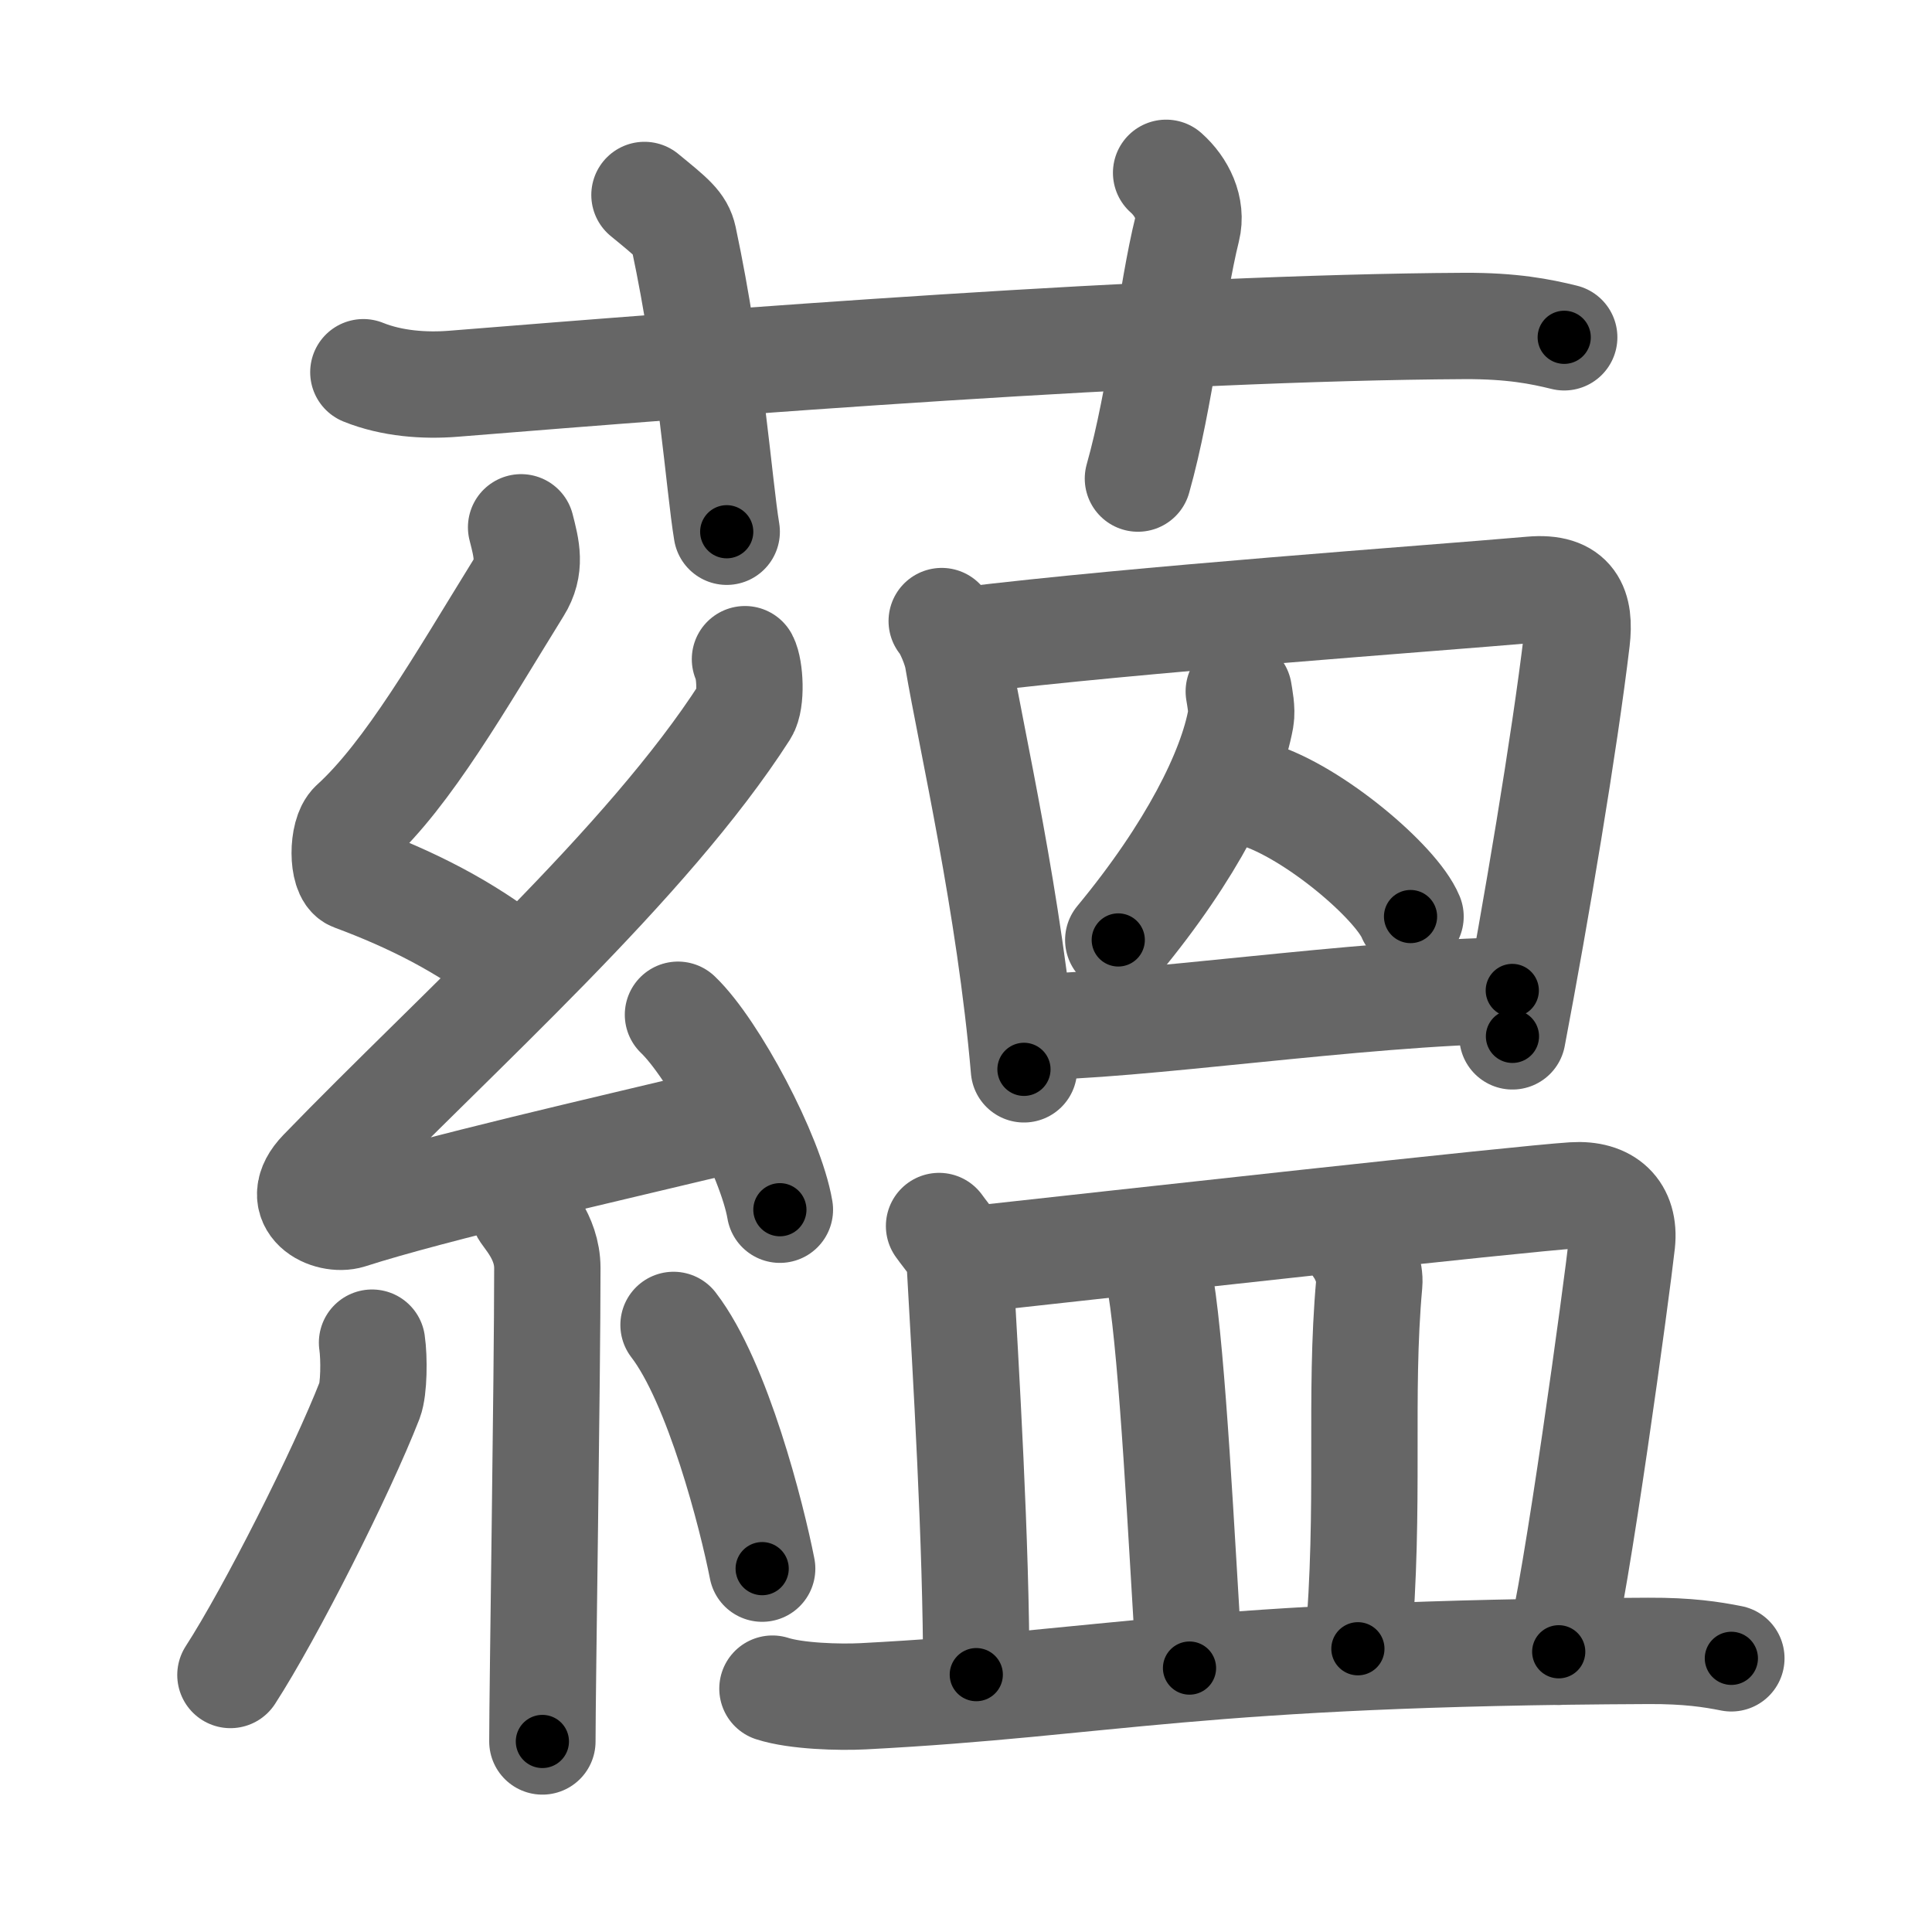 <svg xmlns="http://www.w3.org/2000/svg" width="109" height="109" viewBox="0 0 109 109" id="860a"><g fill="none" stroke="#666" stroke-width="6" stroke-linecap="round" stroke-linejoin="round"><g><g><path d="M20.5,21c1.61,0.65,3.47,0.78,5.08,0.65c14.75-1.19,40.05-3.17,57.05-3.26c2.68-0.01,4.28,0.31,5.62,0.64" /><path d="M36.36,11c1.55,1.27,2.04,1.65,2.21,2.43C40.12,20.72,40.56,27.35,41,30" /><path d="M65.79,9.75c0.89,0.79,1.48,2,1.19,3.17c-0.89,3.57-1.49,9.52-2.78,14.08" /></g><g><g><path d="M29.4,29.75c0.31,1.21,0.59,2.24-0.16,3.44c-3.26,5.27-6.21,10.46-9.32,13.29c-0.64,0.58-0.62,2.81,0,3.04c3.26,1.21,6.34,2.74,9.14,4.97" /><path d="M42.03,37.19c0.29,0.55,0.38,2.35,0,2.94c-5.53,8.62-16.28,18.12-23.88,25.98c-1.74,1.8,0.43,2.83,1.57,2.47c4.75-1.53,14.62-3.77,20.73-5.24" /><path d="M38.25,57.25c2.03,1.94,5.24,7.98,5.75,11" /><path d="M29.51,68.26c0.09,0.29,1.37,1.48,1.37,3.28c0,6.21-0.28,23.77-0.28,26.71" /><path d="M20.99,75.75c0.13,0.88,0.11,2.61-0.13,3.24c-1.6,4.1-5.59,12-7.86,15.51" /><path d="M38,74.75c2.5,3.25,4.42,10.8,5,13.75" /></g><g><g><g><path d="M53.13,35.04c0.36,0.42,0.81,1.56,0.9,2.11c0.78,4.59,2.94,13.89,3.74,23.18" /><path d="M54.39,36.13c9.93-1.21,26.16-2.35,32-2.86c2.35-0.21,2.78,1.03,2.57,2.84c-0.68,5.73-2.31,15.42-3.63,22.36" /></g><g><path d="M69.89,39.01c0.05,0.33,0.2,1.04,0.11,1.54c-0.54,2.97-2.75,7.45-6.91,12.48" /><path d="M70.91,44.83c3.21,0.99,7.87,4.95,8.67,6.88" /></g><g><path d="M57.8,57.94c6.35,0,18.75-1.94,27.52-2.06" /></g></g><g><path d="M52.98,69.17c0.46,0.65,1.13,1.36,1.16,1.92C54.5,77.5,55.08,87,55.08,94.48" /><path d="M54.86,71.05c8.3-0.91,30.89-3.42,33.9-3.61c1.89-0.12,2.94,0.87,2.75,2.67c-0.28,2.55-2.6,19.64-3.57,23.08" /><path d="M65.02,71.26c0.19,0.42,0.39,0.77,0.47,1.29c0.67,4.16,1.16,14.08,1.62,21.56" /><path d="M76.62,70.41c0.35,0.5,0.69,1.36,0.63,2.01c-0.58,6.44,0.07,12.35-0.64,20.6" /><path d="M43.58,95.27c1.33,0.43,3.78,0.5,5.12,0.43c13.89-0.72,18.74-2.45,44.31-2.56c2.22-0.01,3.56,0.2,4.67,0.42" /></g></g></g></g></g><g fill="none" stroke="#000" stroke-width="3" stroke-linecap="round" stroke-linejoin="round"><path d="M20.5,21c1.61,0.65,3.47,0.78,5.08,0.65c14.75-1.19,40.05-3.17,57.05-3.26c2.68-0.01,4.28,0.31,5.62,0.64" stroke-dasharray="67.994" stroke-dashoffset="67.994"><animate attributeName="stroke-dashoffset" values="67.994;67.994;0" dur="0.511s" fill="freeze" begin="0s;860a.click" /></path><path d="M36.36,11c1.55,1.27,2.04,1.65,2.21,2.43C40.12,20.72,40.56,27.35,41,30" stroke-dasharray="20.102" stroke-dashoffset="20.102"><animate attributeName="stroke-dashoffset" values="20.102" fill="freeze" begin="860a.click" /><animate attributeName="stroke-dashoffset" values="20.102;20.102;0" keyTimes="0;0.718;1" dur="0.712s" fill="freeze" begin="0s;860a.click" /></path><path d="M65.79,9.75c0.89,0.79,1.48,2,1.19,3.17c-0.89,3.57-1.49,9.52-2.78,14.08" stroke-dasharray="17.915" stroke-dashoffset="17.915"><animate attributeName="stroke-dashoffset" values="17.915" fill="freeze" begin="860a.click" /><animate attributeName="stroke-dashoffset" values="17.915;17.915;0" keyTimes="0;0.799;1" dur="0.891s" fill="freeze" begin="0s;860a.click" /></path><path d="M29.4,29.75c0.31,1.21,0.59,2.24-0.16,3.44c-3.26,5.27-6.21,10.46-9.32,13.29c-0.64,0.58-0.62,2.81,0,3.04c3.26,1.21,6.34,2.74,9.14,4.97" stroke-dasharray="33.585" stroke-dashoffset="33.585"><animate attributeName="stroke-dashoffset" values="33.585" fill="freeze" begin="860a.click" /><animate attributeName="stroke-dashoffset" values="33.585;33.585;0" keyTimes="0;0.726;1" dur="1.227s" fill="freeze" begin="0s;860a.click" /></path><path d="M42.03,37.19c0.29,0.55,0.38,2.35,0,2.94c-5.53,8.62-16.28,18.12-23.88,25.98c-1.74,1.8,0.43,2.83,1.57,2.47c4.75-1.53,14.62-3.77,20.73-5.24" stroke-dasharray="64.078" stroke-dashoffset="64.078"><animate attributeName="stroke-dashoffset" values="64.078" fill="freeze" begin="860a.click" /><animate attributeName="stroke-dashoffset" values="64.078;64.078;0" keyTimes="0;0.718;1" dur="1.709s" fill="freeze" begin="0s;860a.click" /></path><path d="M38.25,57.25c2.03,1.94,5.24,7.98,5.75,11" stroke-dasharray="12.533" stroke-dashoffset="12.533"><animate attributeName="stroke-dashoffset" values="12.533" fill="freeze" begin="860a.click" /><animate attributeName="stroke-dashoffset" values="12.533;12.533;0" keyTimes="0;0.932;1" dur="1.834s" fill="freeze" begin="0s;860a.click" /></path><path d="M29.51,68.26c0.09,0.29,1.37,1.48,1.37,3.28c0,6.21-0.28,23.77-0.28,26.71" stroke-dasharray="30.335" stroke-dashoffset="30.335"><animate attributeName="stroke-dashoffset" values="30.335" fill="freeze" begin="860a.click" /><animate attributeName="stroke-dashoffset" values="30.335;30.335;0" keyTimes="0;0.858;1" dur="2.137s" fill="freeze" begin="0s;860a.click" /></path><path d="M20.99,75.75c0.13,0.88,0.11,2.61-0.13,3.24c-1.6,4.1-5.59,12-7.86,15.51" stroke-dasharray="20.67" stroke-dashoffset="20.67"><animate attributeName="stroke-dashoffset" values="20.67" fill="freeze" begin="860a.click" /><animate attributeName="stroke-dashoffset" values="20.67;20.67;0" keyTimes="0;0.912;1" dur="2.344s" fill="freeze" begin="0s;860a.click" /></path><path d="M38,74.75c2.5,3.25,4.42,10.8,5,13.75" stroke-dasharray="14.724" stroke-dashoffset="14.724"><animate attributeName="stroke-dashoffset" values="14.724" fill="freeze" begin="860a.click" /><animate attributeName="stroke-dashoffset" values="14.724;14.724;0" keyTimes="0;0.941;1" dur="2.491s" fill="freeze" begin="0s;860a.click" /></path><path d="M53.13,35.04c0.36,0.42,0.81,1.56,0.9,2.11c0.78,4.59,2.94,13.89,3.74,23.18" stroke-dasharray="25.803" stroke-dashoffset="25.803"><animate attributeName="stroke-dashoffset" values="25.803" fill="freeze" begin="860a.click" /><animate attributeName="stroke-dashoffset" values="25.803;25.803;0" keyTimes="0;0.906;1" dur="2.749s" fill="freeze" begin="0s;860a.click" /></path><path d="M54.39,36.13c9.93-1.21,26.16-2.35,32-2.86c2.35-0.21,2.78,1.03,2.57,2.84c-0.68,5.73-2.31,15.42-3.63,22.36" stroke-dasharray="59.487" stroke-dashoffset="59.487"><animate attributeName="stroke-dashoffset" values="59.487" fill="freeze" begin="860a.click" /><animate attributeName="stroke-dashoffset" values="59.487;59.487;0" keyTimes="0;0.822;1" dur="3.344s" fill="freeze" begin="0s;860a.click" /></path><path d="M69.89,39.01c0.05,0.33,0.2,1.04,0.11,1.54c-0.54,2.97-2.75,7.45-6.91,12.48" stroke-dasharray="15.949" stroke-dashoffset="15.949"><animate attributeName="stroke-dashoffset" values="15.949" fill="freeze" begin="860a.click" /><animate attributeName="stroke-dashoffset" values="15.949;15.949;0" keyTimes="0;0.955;1" dur="3.503s" fill="freeze" begin="0s;860a.click" /></path><path d="M70.91,44.83c3.21,0.99,7.87,4.95,8.67,6.88" stroke-dasharray="11.267" stroke-dashoffset="11.267"><animate attributeName="stroke-dashoffset" values="11.267" fill="freeze" begin="860a.click" /><animate attributeName="stroke-dashoffset" values="11.267;11.267;0" keyTimes="0;0.969;1" dur="3.616s" fill="freeze" begin="0s;860a.click" /></path><path d="M57.8,57.94c6.35,0,18.75-1.94,27.52-2.06" stroke-dasharray="27.607" stroke-dashoffset="27.607"><animate attributeName="stroke-dashoffset" values="27.607" fill="freeze" begin="860a.click" /><animate attributeName="stroke-dashoffset" values="27.607;27.607;0" keyTimes="0;0.929;1" dur="3.892s" fill="freeze" begin="0s;860a.click" /></path><path d="M52.98,69.17c0.46,0.65,1.13,1.36,1.16,1.92C54.5,77.5,55.08,87,55.08,94.48" stroke-dasharray="25.681" stroke-dashoffset="25.681"><animate attributeName="stroke-dashoffset" values="25.681" fill="freeze" begin="860a.click" /><animate attributeName="stroke-dashoffset" values="25.681;25.681;0" keyTimes="0;0.938;1" dur="4.149s" fill="freeze" begin="0s;860a.click" /></path><path d="M54.86,71.05c8.3-0.91,30.89-3.42,33.9-3.61c1.89-0.12,2.94,0.87,2.75,2.67c-0.28,2.55-2.6,19.64-3.57,23.08" stroke-dasharray="61.98" stroke-dashoffset="61.98"><animate attributeName="stroke-dashoffset" values="61.98" fill="freeze" begin="860a.click" /><animate attributeName="stroke-dashoffset" values="61.98;61.98;0" keyTimes="0;0.899;1" dur="4.615s" fill="freeze" begin="0s;860a.click" /></path><path d="M65.02,71.26c0.19,0.42,0.39,0.77,0.47,1.29c0.67,4.16,1.16,14.08,1.62,21.56" stroke-dasharray="23.006" stroke-dashoffset="23.006"><animate attributeName="stroke-dashoffset" values="23.006" fill="freeze" begin="860a.click" /><animate attributeName="stroke-dashoffset" values="23.006;23.006;0" keyTimes="0;0.953;1" dur="4.845s" fill="freeze" begin="0s;860a.click" /></path><path d="M76.62,70.41c0.35,0.5,0.69,1.36,0.63,2.01c-0.58,6.44,0.07,12.35-0.64,20.6" stroke-dasharray="22.761" stroke-dashoffset="22.761"><animate attributeName="stroke-dashoffset" values="22.761" fill="freeze" begin="860a.click" /><animate attributeName="stroke-dashoffset" values="22.761;22.761;0" keyTimes="0;0.955;1" dur="5.073s" fill="freeze" begin="0s;860a.click" /></path><path d="M43.58,95.27c1.33,0.43,3.78,0.5,5.12,0.43c13.89-0.72,18.74-2.45,44.31-2.56c2.22-0.01,3.56,0.2,4.67,0.42" stroke-dasharray="54.262" stroke-dashoffset="54.262"><animate attributeName="stroke-dashoffset" values="54.262" fill="freeze" begin="860a.click" /><animate attributeName="stroke-dashoffset" values="54.262;54.262;0" keyTimes="0;0.903;1" dur="5.616s" fill="freeze" begin="0s;860a.click" /></path></g></svg>